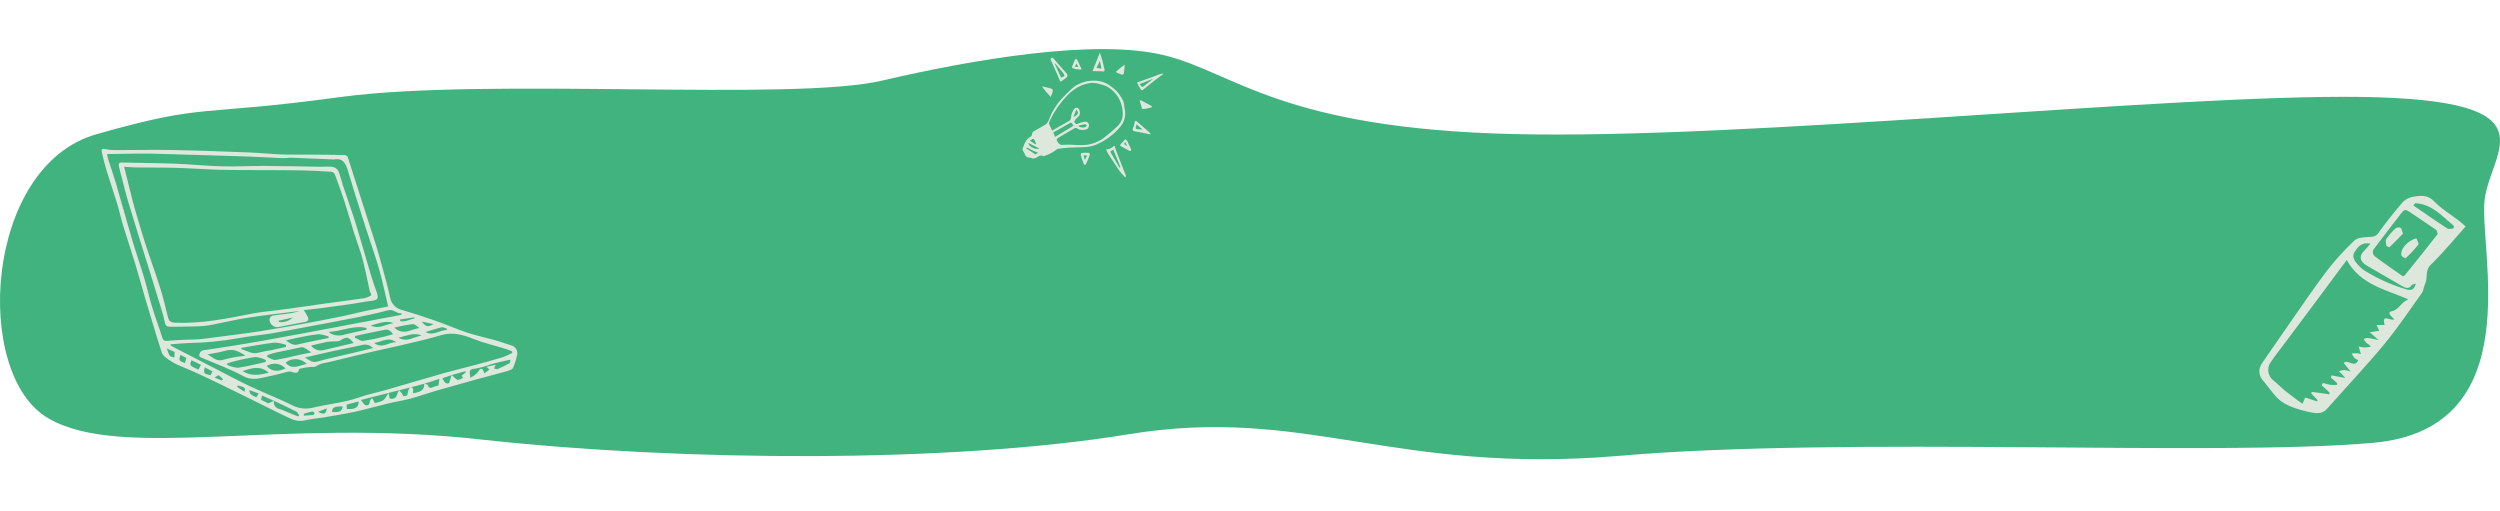 <svg width="1018" height="208" viewBox="0 0 1018 208" fill="none" xmlns="http://www.w3.org/2000/svg">
<path d="M616.207 54.592C711.742 56.861 883.014 38.405 961.547 39.464C1040.89 40.674 1014.17 61.097 1011.74 81.369C1009.31 101.641 1030.36 174.559 966.404 180.308C902.445 186.056 752.666 177.585 659.561 185.602C567.265 193.469 531.642 165.028 459.586 176.828C387.53 188.628 278.232 188.023 195.652 178.946C113.88 169.869 49.591 187.849 19.636 170.3C-11.13 152.6 -6.647 67.451 39.501 54.592C84.84 41.733 79.087 47.633 138.999 39.464C198.91 31.446 322.761 41.431 359.194 32.808C395.626 24.336 445.822 15.562 474.159 22.52C502.495 29.479 521.482 52.323 616.207 54.592Z" fill="#41B37E"/>
<g clip-path="url(#clip0_854_31)">
<path d="M420.751 53.567C422.626 52.498 424.238 51.629 425.795 50.66C426.258 50.332 426.627 49.887 426.862 49.371C427.362 48.343 427.681 47.222 428.192 46.201C429.614 43.39 431.513 40.847 433.805 38.685C435.612 36.956 437.277 35.003 439.639 34.043C442.164 32.929 444.958 32.573 447.682 33.02C450.319 33.492 452.379 34.995 454.263 36.675C455.549 37.969 456.597 39.48 457.356 41.139C457.844 42.079 457.716 43.359 458.006 44.441C458.289 45.763 458.248 47.134 457.886 48.437C457.523 49.74 456.851 50.936 455.925 51.923C453.376 54.856 450.216 57.196 446.666 58.778C445.357 59.348 443.965 59.703 442.543 59.83C440.093 60.056 437.627 59.999 435.17 60.129C433.764 60.203 432.361 60.404 430.959 60.567C430.735 60.589 430.521 60.67 430.339 60.803C428.897 61.952 427.266 62.842 425.519 63.433C425.256 63.524 424.891 63.659 424.702 63.545C423.702 62.938 422.95 63.67 422.174 64.093C421.435 64.495 420.789 64.827 419.956 64.342C419.555 64.108 418.97 64.234 418.501 64.089C418.165 63.987 417.871 63.778 417.666 63.492C417.303 62.929 417.112 62.235 416.721 61.7C416.516 61.444 416.4 61.127 416.389 60.799C416.379 60.47 416.476 60.147 416.665 59.878C416.777 59.678 416.865 59.464 416.927 59.243C417.309 57.774 418.245 56.511 419.539 55.718C419.756 55.61 419.937 55.442 420.06 55.234C420.184 55.026 420.245 54.787 420.236 54.545C420.247 54.149 420.645 53.754 420.751 53.567ZM428.411 53.19C430.889 51.779 433.219 50.484 435.509 49.113C435.684 48.973 435.829 48.8 435.935 48.603C436.041 48.406 436.105 48.19 436.125 47.967C436.158 46.636 436.624 45.353 437.452 44.31C437.617 44.138 437.823 44.009 438.05 43.936C438.277 43.864 438.519 43.849 438.754 43.894C439.654 44.358 440.191 46.379 439.307 47.263C438.799 47.77 438.264 48.255 437.808 48.809C437.599 49.064 437.37 49.676 437.459 49.756C437.826 50.09 438.012 50.799 438.826 50.409C439.701 50.028 440.615 49.744 441.552 49.563C441.765 49.517 441.986 49.515 442.2 49.559C442.414 49.603 442.617 49.692 442.795 49.818C442.973 49.945 443.122 50.108 443.234 50.296C443.345 50.484 443.416 50.693 443.442 50.91C443.453 51.188 443.407 51.465 443.307 51.725C443.206 51.984 443.054 52.22 442.859 52.419C442.18 53.074 439.593 53.058 438.866 52.447C438.648 52.239 438.361 52.119 438.06 52.111C437.759 52.103 437.466 52.207 437.238 52.403C435.144 53.66 433.024 54.867 430.925 56.113C430.31 56.477 430.06 56.949 430.573 57.633C431.144 58.395 431.473 59.107 432.792 58.98C435.185 58.748 437.61 59.086 440.023 59.082C443.398 59.194 446.714 58.175 449.444 56.188C451.482 54.64 453.421 52.965 455.249 51.174C455.881 50.54 456.378 49.785 456.711 48.954C457.044 48.124 457.206 47.234 457.187 46.339C457.184 43.529 456.28 40.794 454.607 38.535C453.607 37.239 452.358 36.155 450.933 35.349C449.8 34.647 448.369 34.447 447.061 34.059C444.848 33.402 442.659 33.923 440.577 34.7C438.257 35.665 436.178 37.131 434.49 38.993C431.726 41.855 429.432 45.137 427.694 48.716C427.381 49.355 426.927 50.053 427.367 50.871C427.73 51.547 428.005 52.277 428.411 53.19ZM428.922 53.928L429.617 55.746C432.16 54.213 434.64 52.719 437.214 51.168L436.123 49.866C433.709 51.228 431.343 52.562 428.922 53.928L428.922 53.928ZM418.753 58.214C418.817 59.599 421.569 61.136 423.213 60.468C421.6 59.653 420.191 58.941 418.753 58.214ZM422.508 62.357L422.513 62.1C421.693 61.822 420.891 61.491 420.113 61.111C418.2 60.036 418.217 60.004 417.792 60.321C419.007 61.138 420.18 61.927 421.518 62.827L422.508 62.357ZM439.266 51.117L439.299 51.507C439.726 51.749 440.203 51.891 440.693 51.921C441.184 51.951 441.675 51.869 442.128 51.681C442.238 51.606 442.328 51.506 442.39 51.388C442.452 51.271 442.484 51.14 442.483 51.007C442.431 50.886 442.348 50.782 442.243 50.705C442.137 50.627 442.012 50.579 441.882 50.566C441.004 50.698 440.137 50.925 439.266 51.117L439.266 51.117ZM438.237 44.644L437.088 47.709C439.229 46.649 439.413 45.705 438.237 44.644L438.237 44.644ZM421.649 58.788L421.886 58.559C421.777 58.217 421.648 57.881 421.501 57.553C421.307 57.175 421.096 56.568 420.826 56.533C420.47 56.488 420.05 56.903 419.372 57.279L421.649 58.788Z" fill="#DDE7DC"/>
<path d="M453.848 59.301C453.998 59.816 454.1 60.226 454.237 60.621C454.469 61.295 454.71 61.967 454.971 62.629C456.131 65.576 457.308 68.516 458.446 71.473C458.528 71.686 458.352 72.014 458.295 72.288C457.25 71.338 456.316 70.272 455.512 69.11C454.099 66.971 452.707 64.815 451.274 62.69C450.976 62.249 450.197 60.631 450.582 60.741C451.699 61.062 453.476 59.542 453.848 59.301ZM455.85 68.281C455.978 68.202 456.107 68.123 456.236 68.044L453.326 60.94L452.079 61.75L455.85 68.281Z" fill="#DDE7DC"/>
<path d="M473.749 30.115C472.652 30.913 471.64 31.608 470.671 32.366C468.939 33.721 467.23 35.111 465.517 36.495C464.972 36.936 464.722 36.828 464.378 36.187C464.121 35.708 462.777 33.66 463.113 33.537C465.171 32.781 467.253 32.103 469.308 31.343C470.228 31.003 473.088 29.653 473.749 30.115ZM464.02 34.271C465.028 35.463 465.124 35.553 465.604 35.195C466.892 34.237 468.144 33.225 469.41 32.235L469.336 32.153C467.589 32.849 465.843 33.545 464.02 34.271L464.02 34.271Z" fill="#DDE7DC"/>
<path d="M434.531 30.148C434.865 30.879 434.603 31.52 433.803 31.98C433.337 32.24 432.899 32.549 432.499 32.902C431.975 33.379 431.763 33.304 431.498 32.633C430.888 31.091 430.183 29.593 429.506 28.081C428.949 26.835 428.359 25.606 427.835 24.345C427.812 24.214 427.821 24.079 427.861 23.952C427.9 23.825 427.969 23.709 428.062 23.614C428.222 23.486 428.662 23.467 428.778 23.597C430.714 25.762 432.619 27.959 434.531 30.148ZM429.652 25.835L429.509 25.964L432.085 31.577C433.6 31.1 433.743 30.795 432.892 29.717C431.847 28.393 430.735 27.127 429.652 25.835Z" fill="#DDE7DC"/>
<path d="M444.876 28.931C445.901 26.535 447.762 21.484 447.896 21.441C448.661 23.635 449.275 25.879 449.734 28.157C449.888 28.962 449.649 29.22 448.904 29.066C448.318 28.945 444.942 29.017 444.876 28.931ZM447.899 24.8C447.404 25.811 446.985 26.666 446.499 27.657C447.212 27.748 447.782 27.821 448.491 27.912L447.899 24.8Z" fill="#DDE7DC"/>
<path d="M468.614 54.69C468.031 54.765 464.347 53.802 462.781 53.618C461.565 53.476 460.671 53.325 461.612 51.548C461.896 51.012 461.866 50.308 462.044 49.7C462.214 49.118 462.517 49.111 462.952 49.493C464.656 50.989 466.388 52.451 468.102 53.935C468.295 54.171 468.467 54.423 468.614 54.69V54.69ZM462.777 50.645C462.756 50.902 462.708 51.156 462.634 51.403C462.245 52.217 462.376 52.636 463.327 52.604C463.982 52.62 464.636 52.67 465.286 52.754L462.777 50.645Z" fill="#DDE7DC"/>
<path d="M441.343 66.855C440.882 65.569 440.466 64.516 440.139 63.43C440.061 63.062 440.111 62.679 440.279 62.342C441.34 62.155 442.423 62.12 443.494 62.24C443.602 62.376 443.677 62.536 443.712 62.706C443.746 62.876 443.74 63.053 443.692 63.22C443.253 64.45 442.734 65.652 442.216 66.85C442.169 66.929 442.103 66.995 442.024 67.042C441.945 67.088 441.855 67.114 441.763 67.117C441.605 67.063 441.461 66.974 441.343 66.855V66.855ZM442.68 63.234L441.198 63.32L441.766 65.148C442.102 64.444 442.329 63.968 442.68 63.234V63.234Z" fill="#DDE7DC"/>
<path d="M464.942 44.084C464.879 43.221 464.06 41.186 464.058 40.883C464.291 40.894 464.56 40.831 464.75 40.93C466.108 41.631 467.453 42.359 468.792 43.097C468.957 43.188 469.186 43.394 469.175 43.534C469.159 43.754 465 44.878 464.942 44.084Z" fill="#DDE7DC"/>
<path d="M458.991 57.398C459.518 58.502 460.057 59.601 460.562 60.716C460.606 60.815 460.628 60.923 460.627 61.032C460.625 61.14 460.599 61.247 460.552 61.344C460.466 61.407 460.367 61.448 460.262 61.465C460.157 61.482 460.05 61.474 459.949 61.442C459.663 61.316 459.388 61.166 459.128 60.993C458.318 60.561 457.499 60.145 456.696 59.7C456.449 59.589 456.24 59.41 456.092 59.183C456.042 59.08 456.306 58.77 456.464 58.591C456.89 58.109 457.375 57.68 457.763 57.17C458.366 56.377 458.685 56.877 458.991 57.398ZM458.133 57.863C457.969 58.108 457.831 58.369 457.721 58.642C458.055 58.917 458.408 59.166 458.778 59.389L458.911 59.211L458.133 57.863Z" fill="#DDE7DC"/>
<path d="M427.88 39.499C426.57 38.155 425.363 36.713 424.271 35.187C425.407 35.38 426.531 35.638 427.638 35.959C428.688 36.251 428.914 36.646 428.522 37.74C428.31 38.333 428.091 38.922 427.88 39.499Z" fill="#DDE7DC"/>
<path d="M438.767 24.648C439.326 25.817 439.908 26.975 440.422 28.166C440.523 28.399 438.712 28.268 438.225 28.161C437.896 28.089 436.287 27.852 436.531 27.214C436.902 26.245 437.284 25.279 437.719 24.34C437.97 23.8 438.482 23.937 438.767 24.648ZM437.703 27.111C438.252 27.19 438.612 27.242 439.122 27.316L438.279 25.856C438.081 26.287 437.938 26.599 437.703 27.111Z" fill="#DDE7DC"/>
<path d="M458.006 26.338C457.992 26.745 457.997 26.875 457.982 27.003C457.873 27.922 457.775 28.843 457.642 29.759C457.56 30.322 457.307 30.502 456.709 30.345C456.103 30.185 454.193 29.454 454.418 29.223C455.516 28.145 456.718 27.179 458.006 26.338V26.338Z" fill="#DDE7DC"/>
</g>
<path d="M1004 92.201C999.144 97.619 994.793 103.001 989.851 107.772C987.303 110.231 988.745 113.222 987.455 115.698C986.889 116.785 986.934 118.242 986.246 119.206C981.186 126.291 976.339 133.566 970.791 140.255C963.34 149.239 955.294 157.727 947.563 166.48C945.35 168.985 942.448 168.233 940.076 167.718C936.312 166.902 932.346 165.746 929.22 163.624C926.25 161.608 924.288 158.133 921.811 155.364C919.609 152.902 919.406 150.352 921.254 147.659C924.72 142.608 928.206 137.571 931.712 132.547C936.92 125.112 941.975 117.558 947.459 110.332C950.878 105.904 954.647 101.759 958.73 97.935C960.001 96.725 962.554 96.593 964.546 96.494C966.18 96.413 967.334 96.473 968.488 94.865C971.652 90.458 975.031 86.189 978.59 82.096C979.795 80.975 981.325 80.264 982.96 80.069C985.902 79.573 988.653 79.348 991.254 82.046C994.208 85.109 998.003 87.359 1001.42 89.983C1002.21 90.591 1002.93 91.28 1004 92.201ZM955.582 105.878C951.428 111.476 947.392 116.934 943.336 122.376C938.97 128.233 934.594 134.083 930.209 139.927C928.345 142.421 926.391 144.856 924.669 147.446C923.833 148.573 923.473 149.984 923.666 151.374C923.858 152.764 924.588 154.024 925.699 154.882C927.466 156.292 929.036 157.951 930.8 159.367C933.011 161.143 935.331 162.784 937.556 164.447C938.117 163.144 938.442 162.39 938.669 161.865C940.535 162.476 942.033 162.966 943.531 163.456C943.586 163.282 943.641 163.108 943.696 162.933L941.143 160.197C941.21 159.983 941.277 159.768 941.344 159.554L948.488 160.551C948.513 160.301 948.539 160.052 948.565 159.802C947.494 158.829 946.423 157.855 945.352 156.881C945.546 156.573 945.74 156.264 945.934 155.955C946.912 156.261 947.907 156.511 948.913 156.705C949.825 156.777 950.741 156.786 951.654 156.731L951.606 155.936C950.776 155.194 949.946 154.452 949.116 153.71L949.459 152.862C951.07 153.167 952.68 153.473 955.009 153.914C954.228 153.018 954.014 152.743 953.769 152.498C953.321 152.05 952.854 151.62 952.395 151.182C953.076 150.92 953.787 150.745 954.511 150.66C955.425 150.778 956.324 150.989 957.194 151.292C956 149.823 955.195 148.833 954.35 147.792C956.322 146.11 958.801 150.146 960.244 146.655C959.677 146.418 959.146 146.102 958.667 145.717C958.245 145.167 957.888 144.571 957.602 143.939C958.32 143.862 959.042 143.825 959.764 143.829C960.303 143.911 960.833 144.046 961.345 144.232C960.981 142.936 960.721 142.01 960.461 141.084C961.271 141.294 962.098 141.435 962.932 141.505C963.791 141.452 964.644 141.329 965.482 141.138C964.907 140.524 964.247 139.996 963.522 139.57C963.108 139.086 962.771 138.543 962.52 137.958C963.106 137.759 963.718 137.648 964.336 137.629C965.536 137.772 966.713 138.099 968.568 138.492L964.961 135.29L968.833 134.69C968.485 133.958 968.161 133.275 967.719 132.344H971.032C969.599 127.259 973.719 131.081 974.898 129.967C972.651 127.915 972.446 127.045 973.932 126.74C976.858 126.138 977.774 123.03 980.337 122.104C980.407 122.079 980.382 121.79 980.387 121.751C971.235 117.876 961.026 115.782 955.582 105.878ZM978.428 112.502C978.715 112.386 978.993 112.245 979.256 112.081C983.688 106.568 988.14 101.071 992.484 95.489C992.738 95.162 992.343 93.847 991.878 93.52C988.274 90.99 984.551 88.632 980.93 86.126C979.796 85.341 978.969 85.322 978.128 86.41C974.189 91.51 970.206 96.577 966.372 101.754C966.225 102.164 966.186 102.604 966.258 103.034C966.33 103.463 966.512 103.867 966.785 104.206C970.631 107.096 974.608 109.813 978.428 112.502ZM965.255 99.224C961.615 98.439 960.041 100.668 958.81 102.569C957.497 104.597 958.896 106.551 960.447 108.109C961.058 108.803 961.747 109.425 962.499 109.962C967.89 113.356 973.718 116 979.822 117.819C982.162 118.504 983.032 117.748 983.731 115.526C983.036 115.736 982.303 115.729 982.091 116.058C980.838 118 979.337 117.162 978.001 116.407C973.227 113.708 968.525 110.881 963.764 108.157C960.835 106.481 960.471 104.226 962.814 101.979C963.585 101.24 964.239 100.38 965.255 99.224ZM983.427 82.76C983.191 83.07 982.955 83.379 982.719 83.689C983.237 84.035 983.76 84.375 984.274 84.727C988.342 87.51 992.377 90.342 996.509 93.025C997.102 93.41 998.161 93.078 999.004 93.078L999.242 91.984C994.443 88.107 990.362 83.015 983.427 82.76Z" fill="#DDE7DC"/>
<path d="M983.946 97.058C984.221 97.868 985.065 99.18 984.742 99.606C983.18 101.575 981.465 103.418 979.612 105.117C979.476 105.247 977.991 104.524 977.873 104.023C977.243 101.347 980.595 97.845 983.946 97.058Z" fill="#DDE7DC"/>
<path d="M978.494 95.123C976.724 96.935 974.941 98.809 973.069 100.59C972.909 100.741 971.795 100.339 971.739 100.068C971.555 99.162 971.282 97.956 971.711 97.305C972.803 95.729 974.069 94.28 975.484 92.987C975.768 92.784 976.098 92.655 976.444 92.61C976.79 92.566 977.141 92.607 977.468 92.731C977.936 92.997 978.024 93.936 978.494 95.123Z" fill="#DDE7DC"/>
<path d="M210.64 144.228C210.252 146.13 209.681 147.99 208.937 149.782C208.531 150.587 207.028 150.963 205.948 151.278C202.892 152.169 199.788 152.897 196.719 153.747C190.218 155.547 183.718 157.353 177.235 159.219C173.815 160.203 170.461 161.427 167.024 162.345C164.066 163.134 161.018 163.576 158.038 164.29C153.51 165.377 149.033 166.685 144.485 167.677C140.22 168.607 135.896 169.274 131.59 170.009C129.292 170.401 126.936 170.525 124.682 171.077C122.594 171.632 120.379 171.43 118.426 170.508C115.981 169.377 113.559 168.195 111.141 167.004C104.09 163.532 97.072 159.992 89.991 156.581C84.686 154.024 79.374 151.456 73.927 149.231C71.41 148.283 69.073 146.915 67.014 145.185C66.543 144.799 66.176 144.302 65.946 143.737C65.055 141.096 64.231 138.43 63.42 135.762C61.905 130.775 60.394 125.787 58.922 120.787C57.605 116.313 56.401 111.805 55.041 107.344C53.489 102.251 51.77 97.208 50.218 92.114C49.285 89.056 48.613 85.918 47.681 82.859C46.289 78.294 44.726 73.781 43.327 69.218C42.59 66.816 42.011 64.362 41.435 61.914C41.205 60.939 41.471 60.415 42.724 60.695C44.095 60.988 45.495 61.131 46.897 61.121C54.572 61.129 62.25 60.934 69.921 61.079C80.474 61.28 91.023 61.682 101.571 62.083C105.924 62.248 110.265 62.722 114.618 62.888C118.351 63.031 122.094 62.918 125.832 62.947C130.694 62.986 135.556 63.033 140.417 63.146C140.669 63.182 140.91 63.277 141.118 63.424C141.326 63.572 141.495 63.767 141.613 63.993C144.531 72.975 147.391 81.976 150.262 90.974C151.457 94.721 152.717 98.45 153.831 102.222C155.08 106.451 156.217 110.714 157.361 114.974C157.904 116.998 158.394 119.035 158.831 121.087C159.049 122.339 159.635 123.496 160.514 124.414C161.392 125.331 162.523 125.967 163.764 126.24C168.187 127.542 172.577 128.952 176.935 130.472C181.391 132.036 185.731 133.936 190.208 135.433C193.671 136.591 197.269 137.342 200.799 138.302C202.09 138.654 203.361 139.082 204.638 139.485C205.788 139.848 206.939 140.207 208.08 140.599C208.875 140.788 209.574 141.262 210.045 141.93C210.517 142.598 210.728 143.415 210.64 144.228V144.228ZM183.892 152.708C184.401 153.162 184.893 153.638 185.427 154.062C185.77 154.334 186.215 154.766 186.541 154.71C187.233 154.521 187.901 154.254 188.533 153.916L188.02 152.935L189.699 151.627L189.456 151.164C187.609 151.687 185.762 152.211 183.915 152.734L180.135 154.021C180.812 155.445 181.498 156.635 182.908 155.949L183.892 152.708ZM172.79 156.253L166.852 157.824L146.964 162.862C147.84 163.898 148.236 164.819 148.845 164.992C150.068 165.34 150.544 164.492 150.635 163.293C150.666 162.885 151.205 162.516 151.512 162.129C151.769 162.551 152.031 162.969 152.279 163.396C152.39 163.634 152.489 163.878 152.574 164.127C153.77 163.928 154.93 163.558 156.019 163.027C156.866 162.456 157.316 161.297 158.23 159.981L158.641 162.221C160.657 162.771 161.507 161.742 161.92 159.991C162.009 159.611 162.385 159.299 162.629 158.956C162.936 159.337 163.265 159.703 163.544 160.104C163.834 160.518 164.075 160.965 164.338 161.397C164.838 160.965 166.009 161.614 165.97 160.194C166.111 159.353 166.405 158.545 166.837 157.809C169.101 157.43 167.782 159.385 168.305 160.124C170.58 159.689 172.861 159.309 172.769 156.228C173.283 156.438 174.135 156.532 174.252 156.877C174.69 158.164 175.379 158.085 176.38 157.629C177.085 157.36 177.806 157.138 178.54 156.965L178.956 154.272L172.79 156.253ZM111.522 163.177L106.684 161.043L106.303 162.804L109.248 164.273L111.533 163.165C111.453 163.554 111.455 163.955 111.538 164.343C111.622 164.731 111.786 165.097 112.018 165.419C112.251 165.74 112.549 166.01 112.892 166.21C113.234 166.41 113.615 166.536 114.009 166.581C115.032 166.921 116.032 167.328 117.001 167.799C118.453 168.398 119.906 168.995 121.36 169.589L121.802 169.126C121.454 168.62 121.219 167.889 120.738 167.644C117.697 166.095 114.6 164.654 111.522 163.177ZM163.464 128.195L163.465 127.583C161.473 127.797 160.226 125.723 157.959 126.349C153.82 127.491 149.608 128.389 145.394 129.23C138.474 130.612 131.529 131.872 124.592 133.173C119.888 134.055 115.194 134.997 110.472 135.768C105.853 136.521 101.166 136.899 96.576 137.789C90.152 138.935 83.646 139.564 77.121 139.67C74.535 139.753 71.955 140.026 69.372 140.212C69.414 140.381 69.492 140.539 69.6 140.675C69.708 140.812 69.845 140.923 70 141.002C76.187 144.188 82.374 147.372 88.563 150.555C92.885 152.776 97.152 155.114 101.548 157.176C107.107 159.783 112.839 162.024 118.363 164.699C120.979 166.24 124.08 166.739 127.048 166.097C133.416 164.502 140.025 164.025 146.284 161.818C149.874 160.552 153.646 159.809 157.314 158.754C165.101 156.514 172.862 154.181 180.657 151.971C184.849 150.782 189.099 149.799 193.307 148.668C197.167 147.631 201.022 146.572 204.847 145.414C206.13 144.937 207.379 144.374 208.585 143.728L208.544 143.1C207.673 142.753 206.821 142.345 205.928 142.07C201.472 140.698 196.889 139.651 192.574 137.929C188.272 136.212 184.174 135.103 179.526 136.504C174.474 138.026 169.306 139.173 164.169 140.4C159.959 141.405 155.711 142.25 151.495 143.235C145.258 144.693 139.035 146.207 132.809 147.711C131.592 147.816 130.41 148.171 129.337 148.754C128.976 149.037 128.559 149.24 128.114 149.35C127.669 149.46 127.205 149.475 126.754 149.393C125.107 149.515 123.475 149.785 121.877 150.202C121.255 152.945 119.423 151.332 118.019 151.282C117.71 151.271 117.4 151.304 117.1 151.377C114.666 151.977 112.258 152.713 109.798 153.172C106.278 153.83 102.983 155.273 99.136 153.185C93.641 150.202 87.693 148.051 81.918 145.592C80.953 145.181 80.984 144.744 81.343 143.885C81.947 142.439 83.063 142.606 84.318 142.421C91.671 141.341 99.014 140.174 106.332 138.875C116.431 137.082 126.507 135.156 136.59 133.268C145.55 131.59 154.509 129.899 163.464 128.195ZM43.595 62.737C43.826 63.798 43.909 64.404 44.092 64.977C45.131 68.229 46.273 71.45 47.232 74.724C49.488 82.427 51.606 90.17 53.888 97.865C55.402 102.974 57.174 108.006 58.699 113.112C59.899 117.127 60.796 121.232 62.014 125.24C63.257 129.328 64.796 133.326 66.055 137.409C66.409 138.556 66.886 138.892 67.998 138.8C70.429 138.599 72.865 138.458 75.302 138.34C77.189 138.249 79.085 138.307 80.967 138.158C82.989 137.999 84.999 137.687 87.012 137.422C93.045 136.629 99.091 135.928 105.103 135.001C111.781 133.972 118.436 132.778 125.085 131.57C130.231 130.634 135.358 129.595 140.481 128.544C142.997 128.028 145.478 127.337 147.991 126.801C151.257 126.106 154.54 125.486 158.058 124.786C156.738 119.293 155.703 114.173 154.255 109.172C152.582 103.391 150.506 97.727 148.676 91.99C146.318 84.597 143.962 77.202 141.746 69.766C140.83 66.691 139.762 64.141 135.813 64.973C135.761 64.984 135.698 64.921 135.638 64.918C130.042 64.681 124.447 64.425 118.85 64.229C117.573 64.184 116.285 64.45 115.008 64.399C110.478 64.221 105.953 63.928 101.423 63.753C95.805 63.537 90.185 63.391 84.566 63.222C76.805 62.989 69.046 62.736 61.284 62.548C58.474 62.479 55.659 62.56 52.847 62.593C49.859 62.627 46.873 62.685 43.595 62.737ZM124.152 145.584C125.928 146.61 127.08 147.848 129.229 147.228C133.463 146.007 137.795 145.129 142.086 144.104C145.289 143.338 148.49 142.565 151.893 141.747C151.318 141.119 150.575 140.671 149.751 140.456C148.928 140.241 148.061 140.268 147.253 140.534C142.932 141.443 138.603 142.314 134.289 143.25C131.016 143.961 127.759 144.751 124.152 145.584ZM126.778 143.485C123.549 141.235 123.549 141.234 122.06 141.54C118.795 142.212 115.525 142.859 112.269 143.571C111.134 143.819 110.034 144.225 108.918 144.56L108.816 145.342C109.922 145.781 111.099 146.716 112.119 146.568C115.432 146.09 118.686 145.21 121.965 144.495C123.434 144.174 124.908 143.876 126.778 143.485ZM98.319 141.65L98.224 142.17C100.65 142.809 102.791 144.512 105.643 143.534C107.192 143.136 108.764 142.832 110.349 142.624C112.391 142.196 114.421 141.711 116.455 141.251L116.494 140.445C114.961 139.9 113.353 139.589 111.727 139.524C107.235 140.033 102.785 140.914 98.319 141.65V141.65ZM144.016 139.674C141.88 137.099 141.244 136.997 138.67 138.568C138.313 138.796 137.908 138.939 137.486 138.985C136.165 138.976 134.844 139.036 133.529 139.166C131.283 139.563 129.073 140.166 126.667 140.725C127.21 141.455 127.945 142.02 128.79 142.357C129.635 142.694 130.557 142.789 131.453 142.631C135.562 141.639 139.681 140.692 144.016 139.674V139.674ZM84.482 144.307C86.64 145.472 88.237 147.507 91.208 146.413C94.06 145.642 96.978 145.134 99.923 144.896C97.21 142.904 94.77 141.932 91.72 142.835C89.369 143.532 86.899 143.831 84.482 144.307ZM108.119 147.427L108.281 146.619C106.943 145.94 105.49 145.515 103.996 145.367C101.019 145.8 98.071 146.41 95.166 147.194C94.271 147.397 93.404 147.729 92.524 148.003L92.518 148.558C93.857 149.235 95.314 149.646 96.809 149.767C100.614 149.239 104.354 148.24 108.119 147.427ZM133.738 137.637L133.905 137.098C132.544 136.526 131.097 136.184 129.624 136.084C126.289 136.434 122.997 137.205 119.693 137.84C118.611 138.048 117.548 138.357 116.476 138.62C117.998 139.732 119.244 140.769 121.195 140.287C125.341 139.262 129.553 138.504 133.738 137.637H133.738ZM160.076 136.061C158.824 134.459 158.047 134.01 156.437 134.325C152.494 135.096 148.571 135.969 144.639 136.802L144.487 137.459C145.633 137.946 146.842 138.949 147.915 138.82C150.94 138.357 153.939 137.74 156.901 136.971C157.955 136.733 158.983 136.378 160.076 136.061H160.076ZM201.815 148.511L201.175 150.05C201.676 150.141 202.273 150.452 202.662 150.284C204.329 149.556 205.959 148.744 207.545 147.852C207.784 147.719 207.737 147.071 207.859 146.483C207.238 146.59 206.94 146.625 206.649 146.695C204.385 147.236 202.094 147.693 199.866 148.357C197.907 149.099 195.887 149.669 193.829 150.06C191.113 150.377 190.994 150.547 191.558 153.838C192.724 153.227 193.777 152.422 194.673 151.458C195.141 150.71 195.386 149.942 196.28 150.253C196.703 150.4 196.871 151.276 197.284 152.069L199.315 150.468L198.074 149.366L201.815 148.511ZM133.848 135.134C134.113 135.388 134.394 135.627 134.687 135.847C136.532 136.732 138.653 136.85 140.585 136.175C143.472 135.466 146.387 134.872 149.29 134.229L149.194 133.534C144.088 132.293 139.322 134.893 133.848 135.134ZM109.428 151.751C105.867 148.638 102.382 149.987 98.76 151.1C102.207 153.3 105.666 152.748 109.428 151.751ZM160.546 133.403C164.263 136.853 167.497 133.965 170.805 133.591C169.887 132.88 168.886 131.9 167.976 131.978C165.475 132.314 162.994 132.79 160.546 133.403V133.403ZM124.922 148.203C123.812 147.049 122.309 146.353 120.71 146.255C119.112 146.157 117.535 146.663 116.291 147.672C118.986 150.905 121.905 148.683 124.922 148.203ZM116.266 150.036C115.307 149 114.015 148.333 112.614 148.153C111.214 147.972 109.795 148.289 108.604 149.047C110.822 151.516 113.369 151.351 116.266 150.036V150.036ZM161.263 139.339C158.17 136.923 155.334 139.307 152.368 139.645C155.441 142.185 158.273 139.358 161.263 139.339ZM171.656 136.603C168.368 135.224 165.336 136.9 162.212 137.48C165.558 139.552 168.533 137.19 171.656 136.603V136.603ZM160.303 131.567C157.034 130.322 154.037 131.797 150.957 132.545C154.254 134.206 157.183 132.015 160.303 131.567V131.567ZM181.986 134.37L181.964 133.857C181.269 133.643 180.503 133.128 179.891 133.27C177.739 133.77 175.64 134.496 173.255 135.217C176.595 136.97 179.128 134.313 181.986 134.37V134.37ZM141.27 166.549C144.869 166.672 145.956 165.969 146.078 163.466L141.128 164.748L141.27 166.549ZM80.787 150.502L81.844 148.558L77.963 146.699C77.142 148.829 77.142 148.829 80.787 150.502ZM135.242 167.759C138.315 167.996 139.257 167.483 139.564 165.487C136.111 165.477 135.132 165.967 135.242 167.759V167.759ZM85.722 152.802L86.529 151.228L83.368 149.572C82.859 152.129 82.859 152.129 85.722 152.802ZM67.925 141.886C69.002 145.131 69.002 145.131 71.009 145.606L71.107 143.326L67.925 141.886ZM73.54 144.511C72.685 146.716 72.797 146.908 75.325 147.844L75.863 145.733L73.54 144.511ZM104.349 161.793L105.347 160.214L101.519 158.867C101.589 160.997 103.211 161.048 104.349 161.793ZM123.686 168.486L123.756 169.241C125.024 169.163 126.297 169.121 127.557 168.969C127.769 168.943 128.137 168.288 128.062 168.179C127.862 167.888 127.416 167.513 127.146 167.566C125.977 167.795 124.837 168.166 123.686 168.485V168.486ZM162.877 130.102L162.927 130.741C165.072 131.257 166.963 129.992 168.989 129.568C168.901 129.475 168.794 129.402 168.675 129.352C168.557 129.302 168.429 129.277 168.301 129.279C166.491 129.538 164.684 129.824 162.877 130.102ZM171.738 130.959C173.549 133.158 174.217 133.274 176.546 131.978L171.738 130.959ZM129.517 167.644C131.784 169.032 132.922 168.551 133.032 166.324L129.517 167.644ZM96.877 156.986L96.506 157.502L99.524 159.525C100.1 157.991 99.587 157.574 96.877 156.986ZM90.319 154.918L90.833 154.464C90.3 153.85 89.697 153.301 89.036 152.827C88.817 152.7 88.177 153.294 87.363 153.775L90.319 154.918Z" fill="#DDE7DC"/>
<path d="M123.7 126.288C124.29 127.165 124.831 128.074 125.32 129.011C125.823 130.128 125.51 130.863 124.158 131.104C120.793 131.701 117.443 132.38 114.088 133.03C113.607 133.212 113.088 133.277 112.577 133.218C112.066 133.16 111.576 132.979 111.149 132.692C110.721 132.405 110.369 132.019 110.122 131.568C109.874 131.116 109.738 130.612 109.726 130.098C109.773 129.759 109.907 129.439 110.114 129.167C110.322 128.895 110.595 128.681 110.909 128.545C113.231 128.113 115.602 127.949 117.944 127.612C119.333 127.402 120.702 127.078 122.037 126.644C118.346 127.087 114.651 127.497 110.965 127.98C107 128.5 103.027 128.99 99.089 129.674C94.981 130.388 90.916 131.345 86.821 132.141C85.198 132.495 83.551 132.727 81.893 132.832C77.952 132.988 74.006 133.021 70.062 133.056C67.537 133.079 67.399 132.824 66.889 130.297C66.503 128.387 65.892 126.518 65.324 124.648C63.985 120.237 62.617 115.835 61.253 111.432C58.224 101.654 55.123 91.897 52.186 82.091C50.798 77.454 49.754 72.716 48.476 68.044C48.094 66.647 48.34 66.139 49.887 66.181C57.032 66.375 64.184 66.383 71.326 66.654C77.653 66.893 83.965 67.555 90.292 67.725C96.071 67.88 101.861 67.543 107.645 67.57C115.397 67.608 123.149 67.794 130.902 67.901C132.349 67.796 133.803 67.8 135.25 67.914C135.739 67.986 136.209 68.158 136.628 68.42C137.048 68.682 137.408 69.029 137.687 69.438C138.571 71.425 139.016 73.604 139.708 75.683C141.184 80.113 142.748 84.515 144.194 88.954C145.26 92.228 146.213 95.538 147.188 98.84C148.509 103.313 149.77 107.803 151.121 112.267C151.814 114.557 152.619 116.814 153.419 119.07C154.292 121.533 153.805 122.198 151.238 122.503C148.371 122.844 145.535 123.438 142.676 123.856C138.966 124.398 135.248 124.894 131.528 125.374C128.977 125.704 126.417 125.973 123.7 126.288ZM50.544 67.906C51.802 72.939 52.94 77.629 54.154 82.298C54.848 84.97 55.64 87.618 56.433 90.262C57.486 93.773 58.526 97.29 59.675 100.771C61.519 106.353 63.55 111.875 65.305 117.485C66.526 121.389 67.434 125.394 68.451 129.361C68.83 130.841 69.669 131.336 71.233 131.403C81.919 131.858 92.279 129.762 102.665 127.704C106.339 126.977 110.101 126.697 113.821 126.202C116.912 125.79 120.002 125.367 123.091 124.935C125.953 124.533 128.81 124.088 131.674 123.695C137.263 122.929 142.862 122.225 148.442 121.399C149.444 121.168 150.393 120.748 151.238 120.161C151.05 119.552 150.811 118.96 150.525 118.39C150.514 118.33 150.508 118.268 150.506 118.206C149.527 113.844 148.674 109.449 147.527 105.131C146.635 101.77 145.333 98.52 144.29 95.197C142.91 90.799 141.673 86.355 140.249 81.972C139.034 78.234 137.671 74.542 136.29 70.86C136.159 70.62 135.973 70.412 135.748 70.255C135.524 70.098 135.265 69.994 134.994 69.953C131.016 69.702 127.033 69.459 123.049 69.382C117.382 69.272 111.713 69.31 106.045 69.275C100.488 69.241 94.928 69.285 89.374 69.129C83.529 68.964 77.691 68.517 71.845 68.35C66.354 68.194 60.856 68.26 55.361 68.189C53.802 68.169 52.244 68.01 50.544 67.906ZM113.414 130.601L113.59 131.119C114.599 131.265 115.628 131.176 116.596 130.859C117.565 130.541 118.447 130.004 119.174 129.289C117.254 129.726 115.334 130.163 113.414 130.601Z" fill="#DDE7DC"/>
<defs>
<clipPath id="clip0_854_31">
<rect width="68.182" height="68.182" fill="white" transform="translate(458.048) rotate(60)"/>
</clipPath>
</defs>
</svg>
